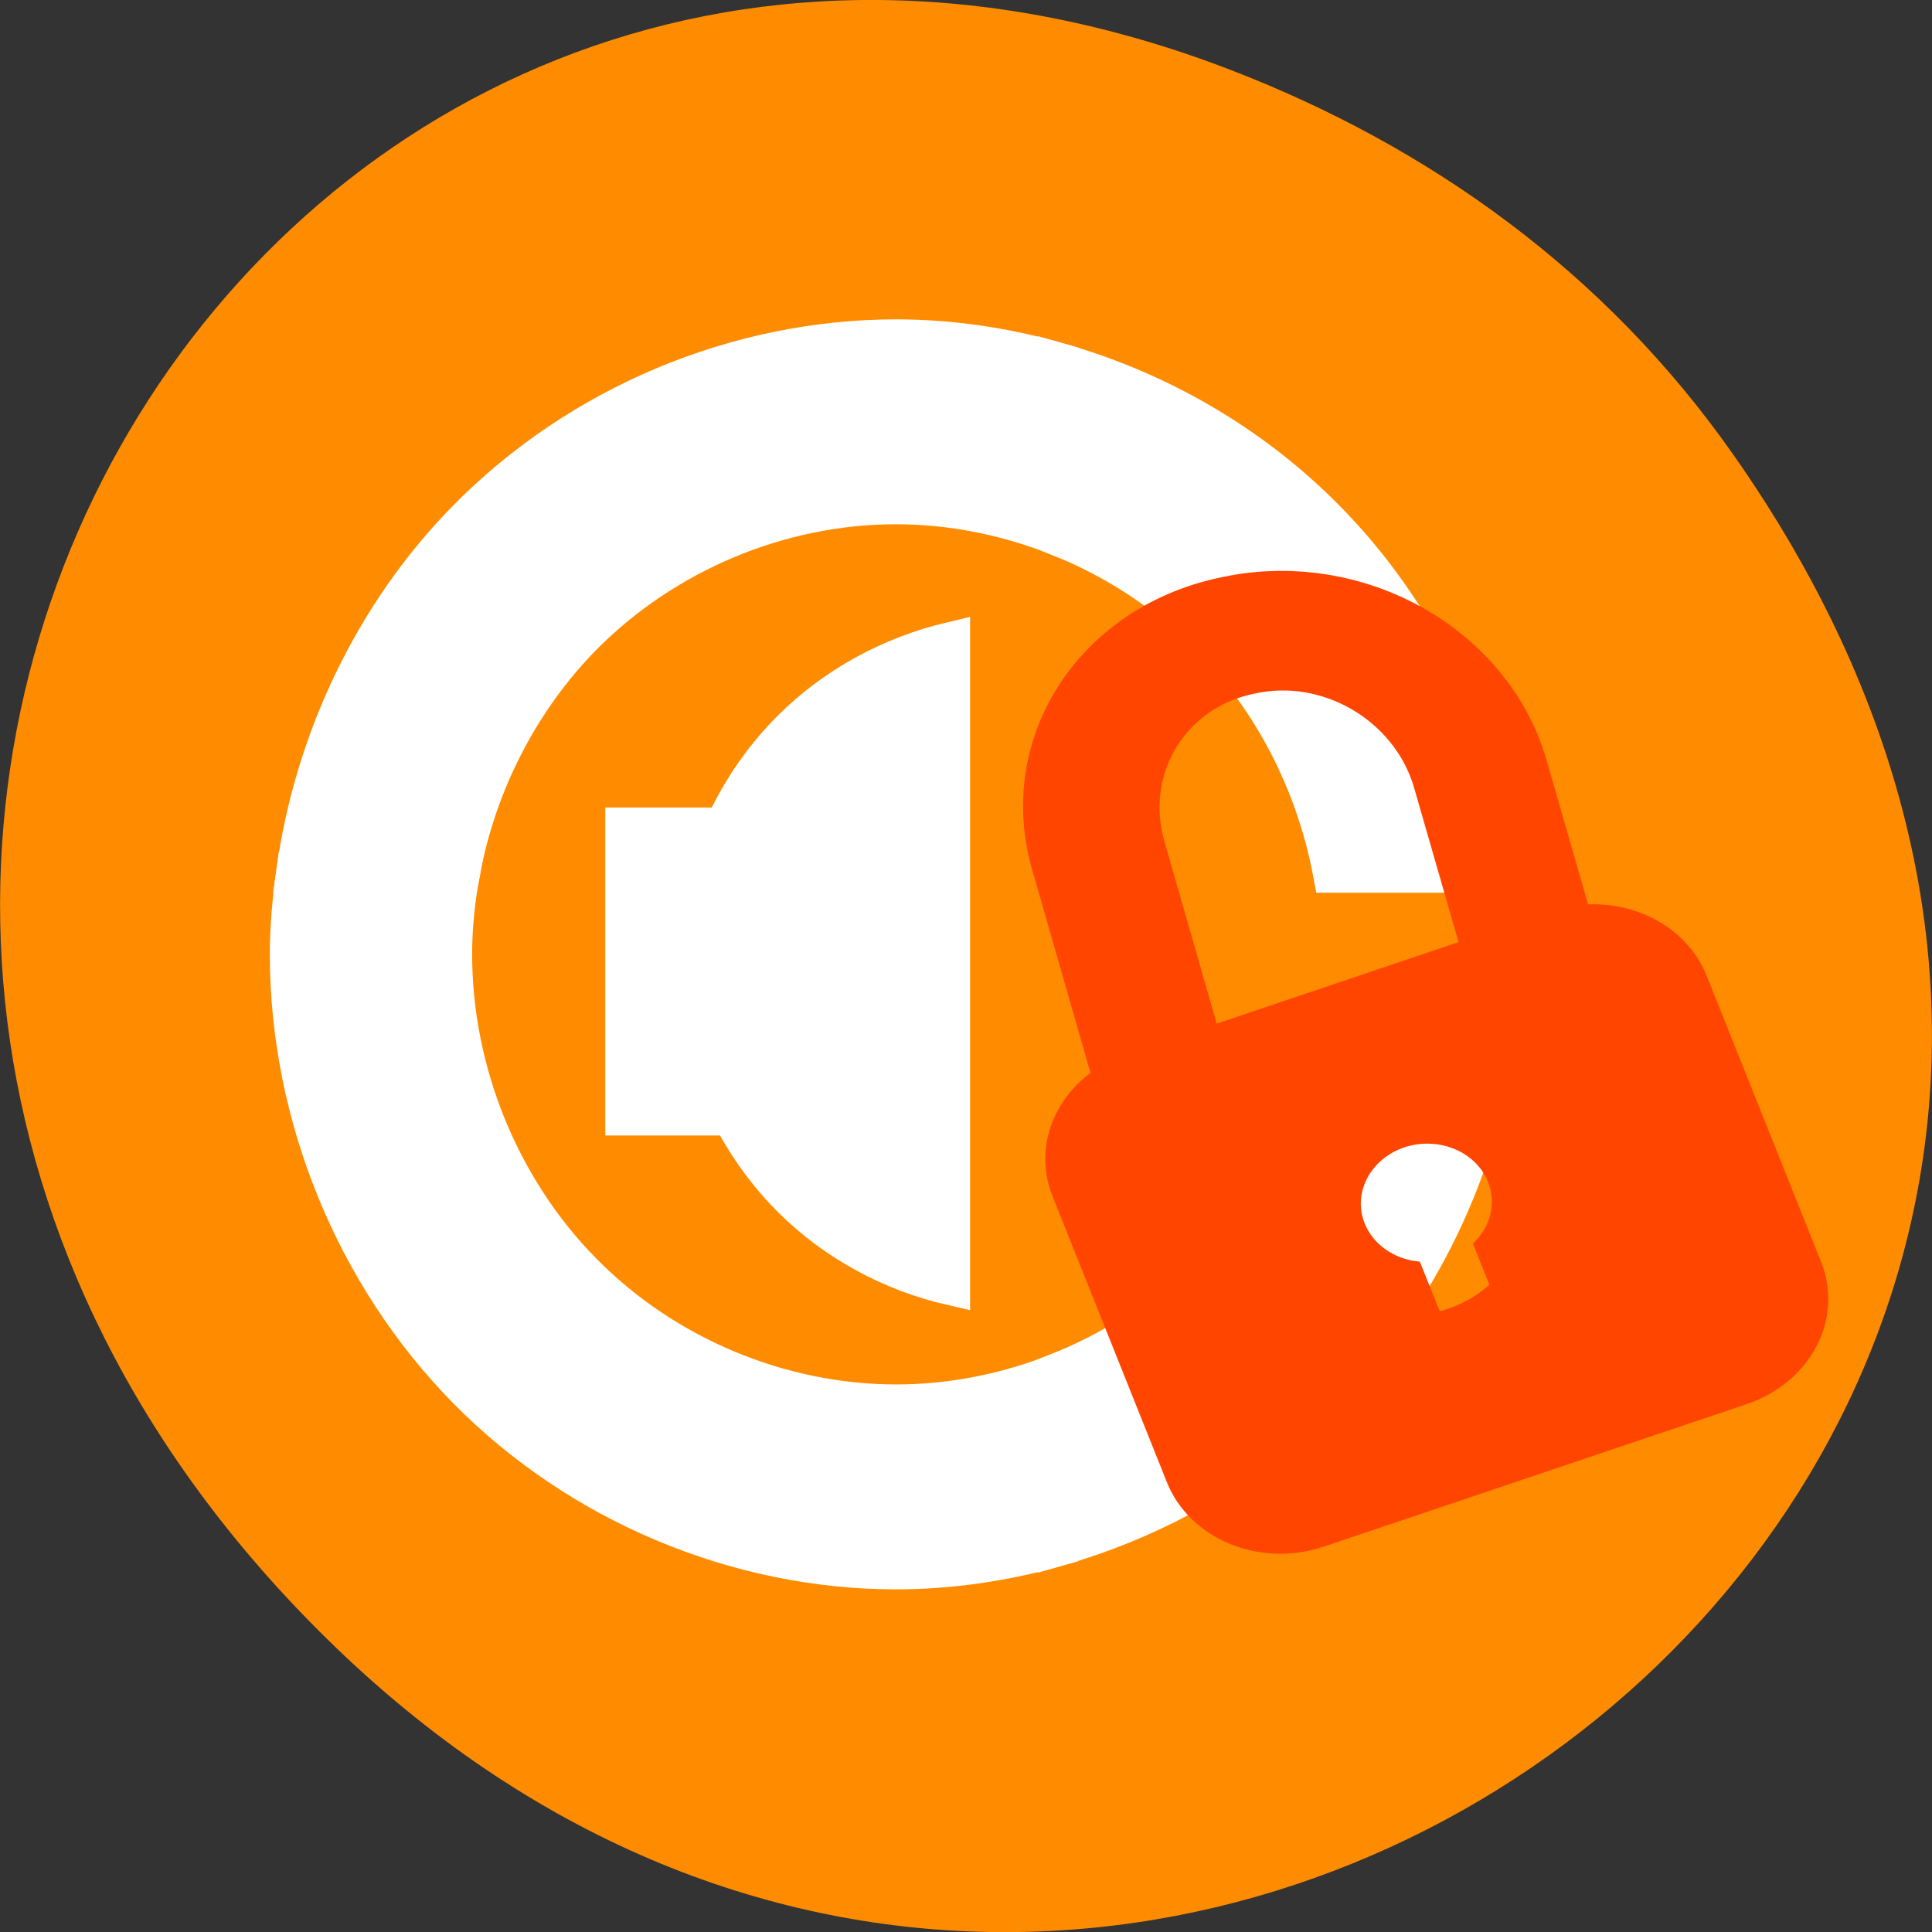 
<svg xmlns="http://www.w3.org/2000/svg" xmlns:xlink="http://www.w3.org/1999/xlink" width="24px" height="24px" viewBox="0 0 24 24" version="1.1">
<rect x="0" y="0" width="24" height="24" fill="#333333" stroke="none"/>
<g id="surface1">
<path style=" stroke:none;fill-rule:nonzero;fill:rgb(100%,54.902%,0%);fill-opacity:1;" d="M 21.527 5.641 C 30.156 17.918 14.219 30.355 4.055 20.352 C -5.523 10.93 3.355 -3.711 15.273 0.863 C 17.762 1.82 19.945 3.387 21.527 5.641 Z M 21.527 5.641 "/>
<path style="fill-rule:evenodd;fill:rgb(100%,100%,100%);fill-opacity:1;stroke-width:1;stroke-linecap:butt;stroke-linejoin:miter;stroke:rgb(100%,100%,100%);stroke-opacity:1;stroke-miterlimit:4;" d="M 34.805 25.997 C 34.393 28.17 33.335 30.221 31.771 31.78 C 30.706 32.847 29.407 33.676 27.999 34.229 L 27.999 38.43 C 30.472 37.731 32.783 36.426 34.603 34.606 C 36.905 32.302 38.398 29.222 38.842 25.997 Z M 34.805 25.997 " transform="matrix(0.502,0,0,0.509,-0.913,-0.361)"/>
<path style="fill-rule:evenodd;fill:rgb(100%,100%,100%);fill-opacity:1;stroke-width:1;stroke-linecap:butt;stroke-linejoin:miter;stroke:rgb(100%,100%,100%);stroke-opacity:1;stroke-miterlimit:4;" d="M 9.152 22.004 C 9.059 22.664 8.996 23.332 8.996 24 C 8.996 27.925 10.614 31.826 13.391 34.606 C 16.168 37.385 20.065 38.998 23.993 38.998 C 25.346 38.998 26.7 38.798 28.007 38.43 L 28.007 34.229 C 26.731 34.728 25.37 34.997 23.993 34.997 C 21.115 34.997 18.253 33.815 16.223 31.78 C 14.185 29.745 13.002 26.88 13.002 24 C 13.002 23.332 13.072 22.657 13.197 22.004 Z M 9.152 22.004 " transform="matrix(0.502,0,0,0.509,-0.913,-0.361)"/>
<path style="fill-rule:evenodd;fill:rgb(100%,100%,100%);fill-opacity:1;stroke-width:1;stroke-linecap:butt;stroke-linejoin:miter;stroke:rgb(100%,100%,100%);stroke-opacity:1;stroke-miterlimit:4;" d="M 23.993 9.003 C 20.065 9.003 16.168 10.615 13.391 13.395 C 11.089 15.699 9.603 18.778 9.152 22.004 L 13.197 22.004 C 13.601 19.831 14.659 17.788 16.215 16.221 C 18.253 14.186 21.107 13.004 23.985 13.004 C 25.354 13.004 26.723 13.272 27.999 13.772 L 27.999 9.571 C 26.692 9.202 25.346 9.003 23.985 9.003 Z M 23.993 9.003 " transform="matrix(0.502,0,0,0.509,-0.913,-0.361)"/>
<path style="fill-rule:evenodd;fill:rgb(100%,100%,100%);fill-opacity:1;stroke-width:1;stroke-linecap:butt;stroke-linejoin:miter;stroke:rgb(100%,100%,100%);stroke-opacity:1;stroke-miterlimit:4;" d="M 27.999 9.571 L 27.999 13.772 C 29.407 14.324 30.706 15.154 31.771 16.221 C 33.335 17.78 34.393 19.831 34.805 21.996 L 38.842 21.996 C 38.398 18.778 36.913 15.691 34.603 13.395 C 32.783 11.575 30.48 10.262 27.999 9.571 Z M 27.999 9.571 " transform="matrix(0.502,0,0,0.509,-0.913,-0.361)"/>
<path style="fill-rule:evenodd;fill:rgb(100%,100%,100%);fill-opacity:1;stroke-width:0.908;stroke-linecap:butt;stroke-linejoin:miter;stroke:rgb(100%,100%,100%);stroke-opacity:1;stroke-miterlimit:4;" d="M 25.37 16.336 C 23.876 16.682 22.469 17.427 21.38 18.502 C 19.855 19.999 18.968 22.111 18.968 24.231 C 18.968 26.35 19.855 28.454 21.38 29.96 C 22.469 31.035 23.876 31.78 25.37 32.117 Z M 25.37 16.336 " transform="matrix(0.502,0,0,0.509,-0.913,-0.361)"/>
<path style="fill-rule:evenodd;fill:rgb(100%,100%,100%);fill-opacity:1;stroke-width:1;stroke-linecap:butt;stroke-linejoin:miter;stroke:rgb(100%,100%,100%);stroke-opacity:1;stroke-miterlimit:4;" d="M 17.296 1024.628 L 21.302 1024.628 L 21.302 1031.632 L 17.296 1031.632 Z M 17.296 1024.628 " transform="matrix(0.502,0,0,0.509,-0.913,-511.25)"/>
<path style="fill:none;stroke-width:16.604;stroke-linecap:butt;stroke-linejoin:miter;stroke:rgb(100%,27.059%,0%);stroke-opacity:1;stroke-miterlimit:4;" d="M 32.308 875.684 L 32.701 875.681 C 45.844 875.676 56.508 887.147 56.49 901.307 L 56.512 955.063 C 56.494 969.222 45.844 980.698 32.702 980.704 L 32.308 980.707 C 19.165 980.712 8.538 969.232 8.508 955.039 L 8.534 901.316 C 8.515 887.166 19.165 875.69 32.308 875.684 Z M 32.308 875.684 " transform="matrix(-0.099,0.021,0.025,0.087,-3.297,-68.973)"/>
<path style="fill-rule:nonzero;fill:rgb(100%,27.059%,0%);fill-opacity:1;stroke-width:1;stroke-linecap:butt;stroke-linejoin:miter;stroke:rgb(100%,27.059%,0%);stroke-opacity:1;stroke-miterlimit:4;" d="M 100.394 115.928 C 92.241 115.927 85.707 122.456 85.732 130.592 L 85.734 172.286 C 85.709 180.395 92.245 186.934 100.398 186.936 L 155.618 186.942 C 163.734 186.957 170.305 180.415 170.279 172.278 L 170.278 130.585 C 170.303 122.476 163.766 115.936 155.614 115.935 Z M 128.01 139.008 C 132.734 139.044 136.568 142.862 136.559 147.606 C 136.55 150.877 134.688 153.779 131.967 155.206 L 131.958 163.815 L 124.016 163.828 L 124.01 155.178 C 121.284 153.754 119.436 150.899 119.43 147.588 C 119.439 142.844 123.265 139.027 128.01 139.008 Z M 128.01 139.008 " transform="matrix(-0.095,0.032,0.034,0.085,24.86,-1.701)"/>
</g>
</svg>
